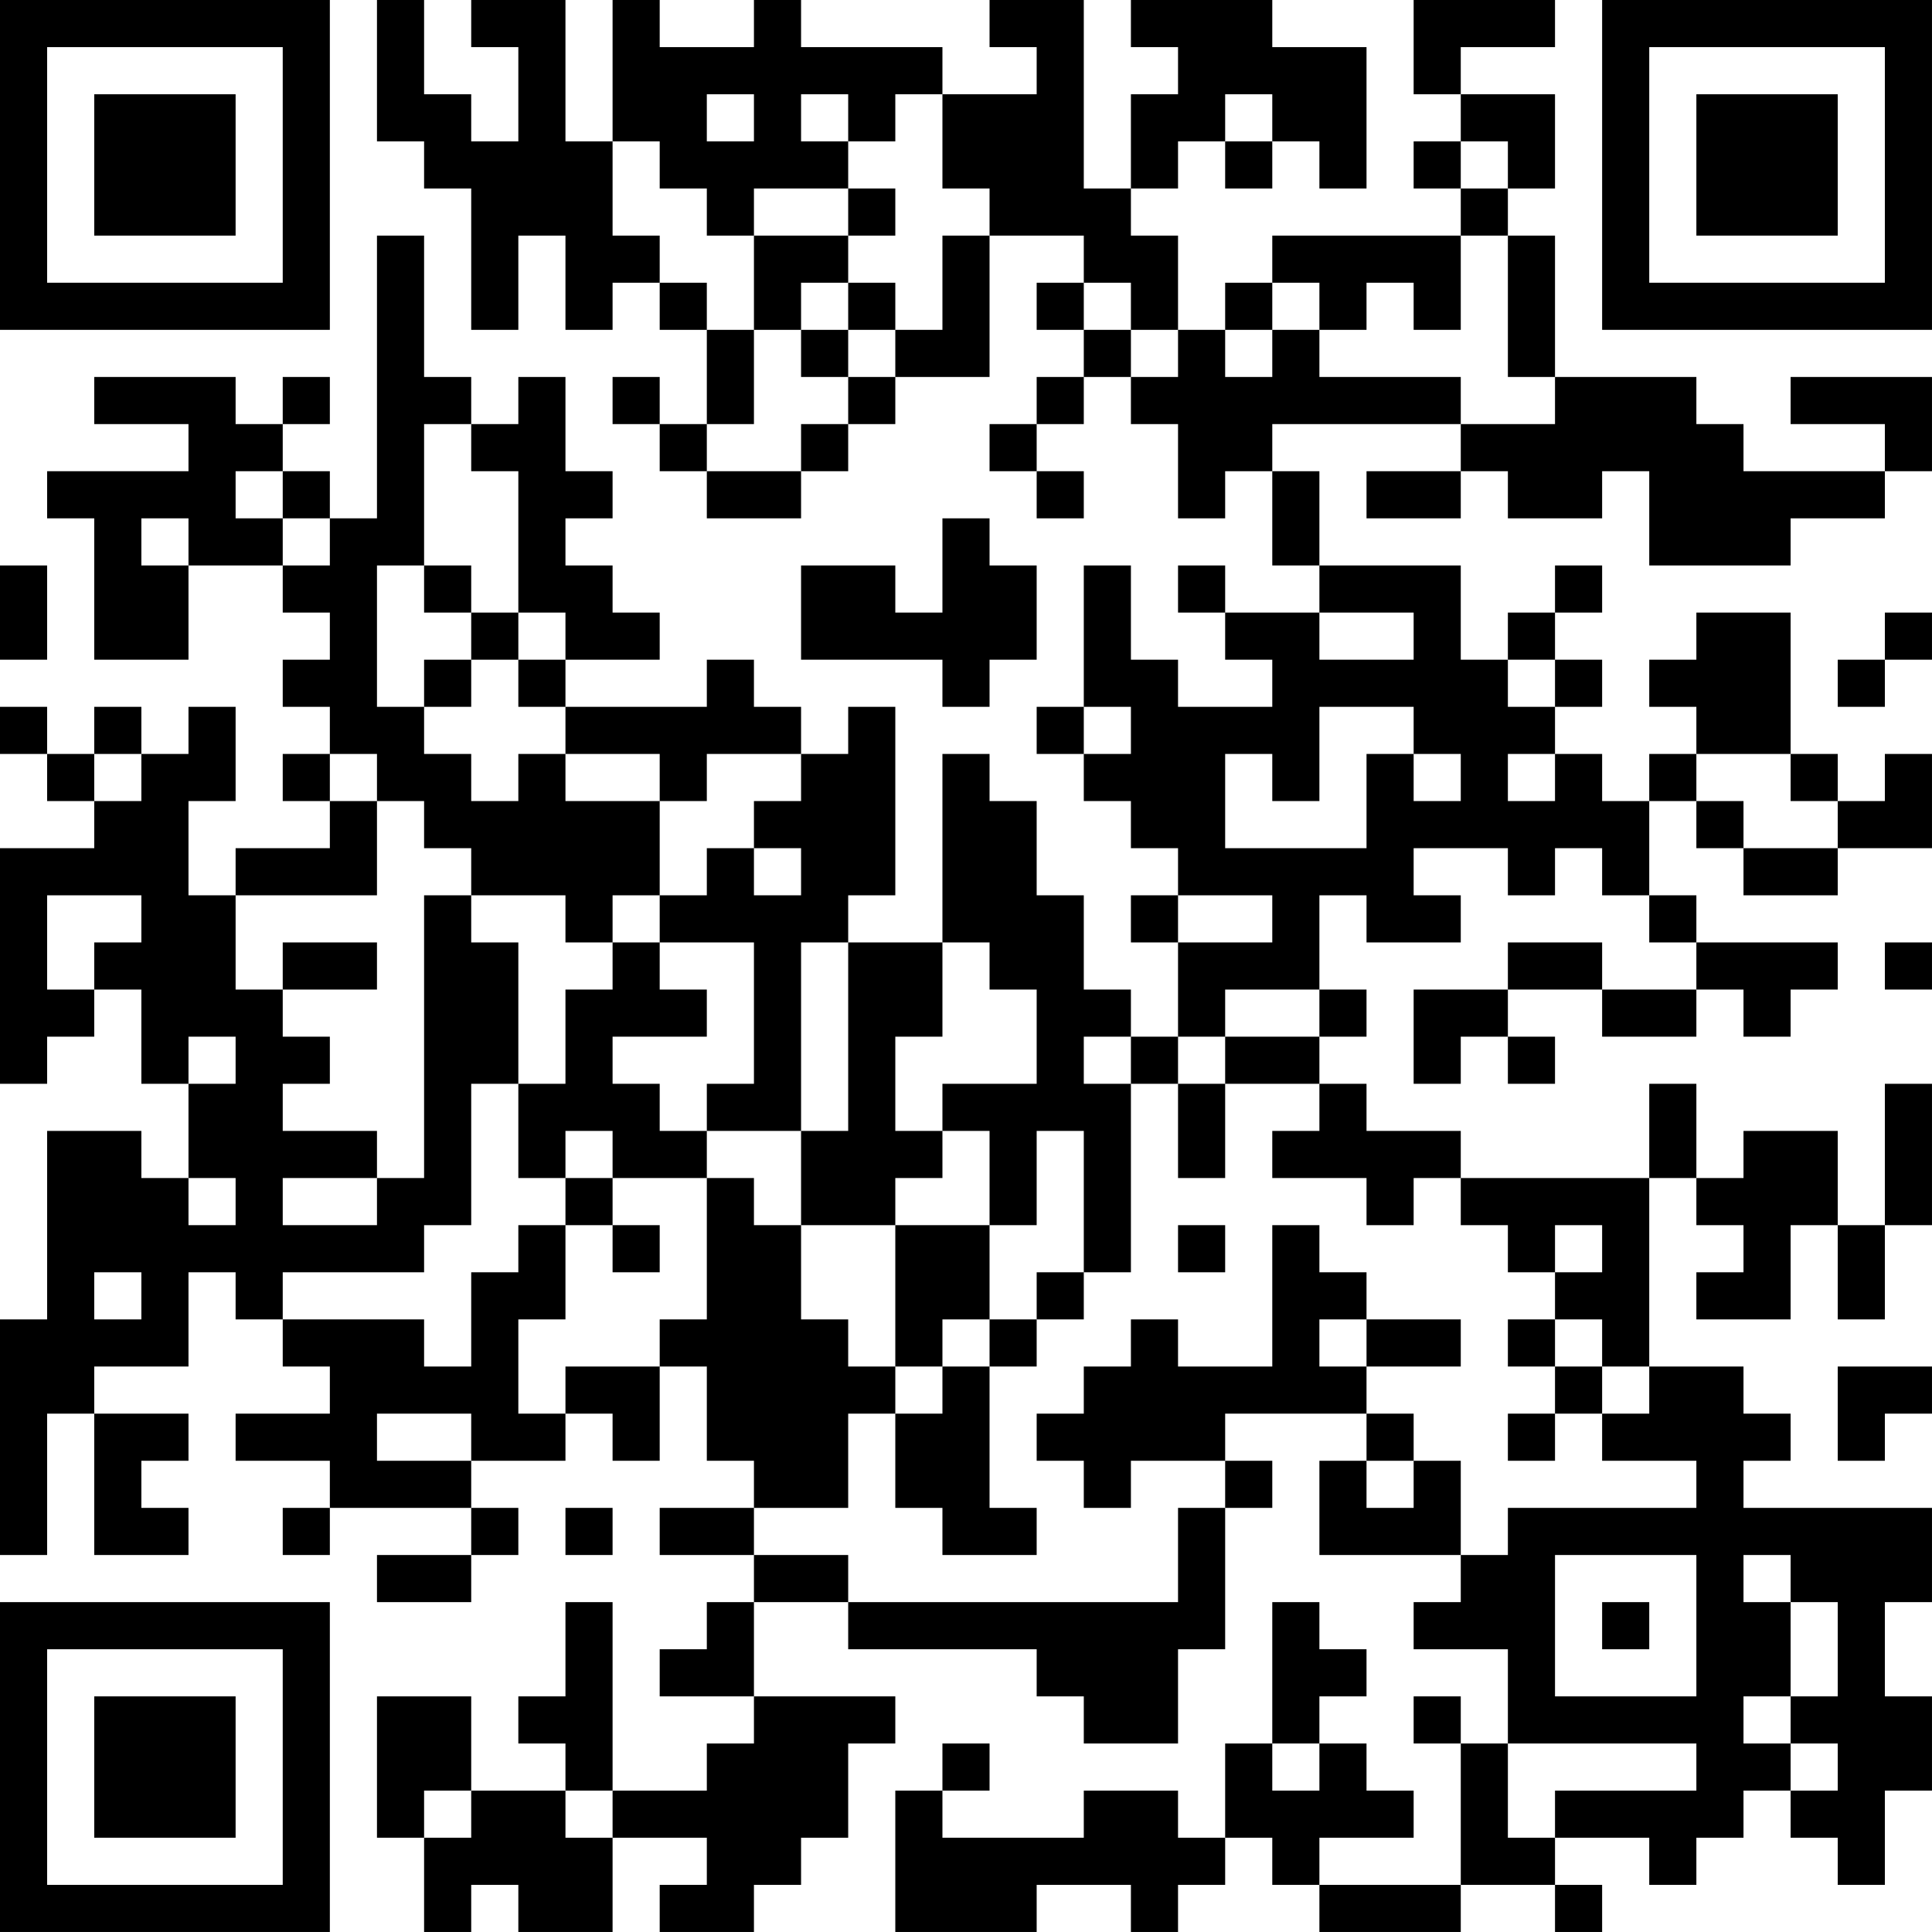 <?xml version="1.0" encoding="UTF-8"?>
<svg xmlns="http://www.w3.org/2000/svg" version="1.1" width="200" height="200" viewBox="0 0 200 200"><rect x="0" y="0" width="200" height="200" fill="#ffffff"/><g transform="scale(4.878)"><g transform="translate(0,0)"><path fill-rule="evenodd" d="M8 0L8 3L9 3L9 4L10 4L10 7L11 7L11 5L12 5L12 7L13 7L13 6L14 6L14 7L15 7L15 9L14 9L14 8L13 8L13 9L14 9L14 10L15 10L15 11L17 11L17 10L18 10L18 9L19 9L19 8L21 8L21 5L23 5L23 6L22 6L22 7L23 7L23 8L22 8L22 9L21 9L21 10L22 10L22 11L23 11L23 10L22 10L22 9L23 9L23 8L24 8L24 9L25 9L25 11L26 11L26 10L27 10L27 12L28 12L28 13L26 13L26 12L25 12L25 13L26 13L26 14L27 14L27 15L25 15L25 14L24 14L24 12L23 12L23 15L22 15L22 16L23 16L23 17L24 17L24 18L25 18L25 19L24 19L24 20L25 20L25 22L24 22L24 21L23 21L23 19L22 19L22 17L21 17L21 16L20 16L20 20L18 20L18 19L19 19L19 15L18 15L18 16L17 16L17 15L16 15L16 14L15 14L15 15L12 15L12 14L14 14L14 13L13 13L13 12L12 12L12 11L13 11L13 10L12 10L12 8L11 8L11 9L10 9L10 8L9 8L9 5L8 5L8 11L7 11L7 10L6 10L6 9L7 9L7 8L6 8L6 9L5 9L5 8L2 8L2 9L4 9L4 10L1 10L1 11L2 11L2 14L4 14L4 12L6 12L6 13L7 13L7 14L6 14L6 15L7 15L7 16L6 16L6 17L7 17L7 18L5 18L5 19L4 19L4 17L5 17L5 15L4 15L4 16L3 16L3 15L2 15L2 16L1 16L1 15L0 15L0 16L1 16L1 17L2 17L2 18L0 18L0 23L1 23L1 22L2 22L2 21L3 21L3 23L4 23L4 25L3 25L3 24L1 24L1 28L0 28L0 33L1 33L1 30L2 30L2 33L4 33L4 32L3 32L3 31L4 31L4 30L2 30L2 29L4 29L4 27L5 27L5 28L6 28L6 29L7 29L7 30L5 30L5 31L7 31L7 32L6 32L6 33L7 33L7 32L10 32L10 33L8 33L8 34L10 34L10 33L11 33L11 32L10 32L10 31L12 31L12 30L13 30L13 31L14 31L14 29L15 29L15 31L16 31L16 32L14 32L14 33L16 33L16 34L15 34L15 35L14 35L14 36L16 36L16 37L15 37L15 38L13 38L13 34L12 34L12 36L11 36L11 37L12 37L12 38L10 38L10 36L8 36L8 39L9 39L9 41L10 41L10 40L11 40L11 41L13 41L13 39L15 39L15 40L14 40L14 41L16 41L16 40L17 40L17 39L18 39L18 37L19 37L19 36L16 36L16 34L18 34L18 35L22 35L22 36L23 36L23 37L25 37L25 35L26 35L26 32L27 32L27 31L26 31L26 30L29 30L29 31L28 31L28 33L31 33L31 34L30 34L30 35L32 35L32 37L31 37L31 36L30 36L30 37L31 37L31 40L28 40L28 39L30 39L30 38L29 38L29 37L28 37L28 36L29 36L29 35L28 35L28 34L27 34L27 37L26 37L26 39L25 39L25 38L23 38L23 39L20 39L20 38L21 38L21 37L20 37L20 38L19 38L19 41L22 41L22 40L24 40L24 41L25 41L25 40L26 40L26 39L27 39L27 40L28 40L28 41L31 41L31 40L33 40L33 41L34 41L34 40L33 40L33 39L35 39L35 40L36 40L36 39L37 39L37 38L38 38L38 39L39 39L39 40L40 40L40 38L41 38L41 36L40 36L40 34L41 34L41 32L37 32L37 31L38 31L38 30L37 30L37 29L35 29L35 25L36 25L36 26L37 26L37 27L36 27L36 28L38 28L38 26L39 26L39 28L40 28L40 26L41 26L41 23L40 23L40 26L39 26L39 24L37 24L37 25L36 25L36 23L35 23L35 25L31 25L31 24L29 24L29 23L28 23L28 22L29 22L29 21L28 21L28 19L29 19L29 20L31 20L31 19L30 19L30 18L32 18L32 19L33 19L33 18L34 18L34 19L35 19L35 20L36 20L36 21L34 21L34 20L32 20L32 21L30 21L30 23L31 23L31 22L32 22L32 23L33 23L33 22L32 22L32 21L34 21L34 22L36 22L36 21L37 21L37 22L38 22L38 21L39 21L39 20L36 20L36 19L35 19L35 17L36 17L36 18L37 18L37 19L39 19L39 18L41 18L41 16L40 16L40 17L39 17L39 16L38 16L38 13L36 13L36 14L35 14L35 15L36 15L36 16L35 16L35 17L34 17L34 16L33 16L33 15L34 15L34 14L33 14L33 13L34 13L34 12L33 12L33 13L32 13L32 14L31 14L31 12L28 12L28 10L27 10L27 9L31 9L31 10L29 10L29 11L31 11L31 10L32 10L32 11L34 11L34 10L35 10L35 12L38 12L38 11L40 11L40 10L41 10L41 8L38 8L38 9L40 9L40 10L37 10L37 9L36 9L36 8L33 8L33 5L32 5L32 4L33 4L33 2L31 2L31 1L33 1L33 0L30 0L30 2L31 2L31 3L30 3L30 4L31 4L31 5L27 5L27 6L26 6L26 7L25 7L25 5L24 5L24 4L25 4L25 3L26 3L26 4L27 4L27 3L28 3L28 4L29 4L29 1L27 1L27 0L24 0L24 1L25 1L25 2L24 2L24 4L23 4L23 0L21 0L21 1L22 1L22 2L20 2L20 1L17 1L17 0L16 0L16 1L14 1L14 0L13 0L13 3L12 3L12 0L10 0L10 1L11 1L11 3L10 3L10 2L9 2L9 0ZM15 2L15 3L16 3L16 2ZM17 2L17 3L18 3L18 4L16 4L16 5L15 5L15 4L14 4L14 3L13 3L13 5L14 5L14 6L15 6L15 7L16 7L16 9L15 9L15 10L17 10L17 9L18 9L18 8L19 8L19 7L20 7L20 5L21 5L21 4L20 4L20 2L19 2L19 3L18 3L18 2ZM26 2L26 3L27 3L27 2ZM31 3L31 4L32 4L32 3ZM18 4L18 5L16 5L16 7L17 7L17 8L18 8L18 7L19 7L19 6L18 6L18 5L19 5L19 4ZM31 5L31 7L30 7L30 6L29 6L29 7L28 7L28 6L27 6L27 7L26 7L26 8L27 8L27 7L28 7L28 8L31 8L31 9L33 9L33 8L32 8L32 5ZM17 6L17 7L18 7L18 6ZM23 6L23 7L24 7L24 8L25 8L25 7L24 7L24 6ZM9 9L9 12L8 12L8 15L9 15L9 16L10 16L10 17L11 17L11 16L12 16L12 17L14 17L14 19L13 19L13 20L12 20L12 19L10 19L10 18L9 18L9 17L8 17L8 16L7 16L7 17L8 17L8 19L5 19L5 21L6 21L6 22L7 22L7 23L6 23L6 24L8 24L8 25L6 25L6 26L8 26L8 25L9 25L9 19L10 19L10 20L11 20L11 23L10 23L10 26L9 26L9 27L6 27L6 28L9 28L9 29L10 29L10 27L11 27L11 26L12 26L12 28L11 28L11 30L12 30L12 29L14 29L14 28L15 28L15 25L16 25L16 26L17 26L17 28L18 28L18 29L19 29L19 30L18 30L18 32L16 32L16 33L18 33L18 34L25 34L25 32L26 32L26 31L24 31L24 32L23 32L23 31L22 31L22 30L23 30L23 29L24 29L24 28L25 28L25 29L27 29L27 26L28 26L28 27L29 27L29 28L28 28L28 29L29 29L29 30L30 30L30 31L29 31L29 32L30 32L30 31L31 31L31 33L32 33L32 32L36 32L36 31L34 31L34 30L35 30L35 29L34 29L34 28L33 28L33 27L34 27L34 26L33 26L33 27L32 27L32 26L31 26L31 25L30 25L30 26L29 26L29 25L27 25L27 24L28 24L28 23L26 23L26 22L28 22L28 21L26 21L26 22L25 22L25 23L24 23L24 22L23 22L23 23L24 23L24 27L23 27L23 24L22 24L22 26L21 26L21 24L20 24L20 23L22 23L22 21L21 21L21 20L20 20L20 22L19 22L19 24L20 24L20 25L19 25L19 26L17 26L17 24L18 24L18 20L17 20L17 24L15 24L15 23L16 23L16 20L14 20L14 19L15 19L15 18L16 18L16 19L17 19L17 18L16 18L16 17L17 17L17 16L15 16L15 17L14 17L14 16L12 16L12 15L11 15L11 14L12 14L12 13L11 13L11 10L10 10L10 9ZM5 10L5 11L6 11L6 12L7 12L7 11L6 11L6 10ZM3 11L3 12L4 12L4 11ZM20 11L20 13L19 13L19 12L17 12L17 14L20 14L20 15L21 15L21 14L22 14L22 12L21 12L21 11ZM0 12L0 14L1 14L1 12ZM9 12L9 13L10 13L10 14L9 14L9 15L10 15L10 14L11 14L11 13L10 13L10 12ZM28 13L28 14L30 14L30 13ZM40 13L40 14L39 14L39 15L40 15L40 14L41 14L41 13ZM32 14L32 15L33 15L33 14ZM23 15L23 16L24 16L24 15ZM28 15L28 17L27 17L27 16L26 16L26 18L29 18L29 16L30 16L30 17L31 17L31 16L30 16L30 15ZM2 16L2 17L3 17L3 16ZM32 16L32 17L33 17L33 16ZM36 16L36 17L37 17L37 18L39 18L39 17L38 17L38 16ZM1 19L1 21L2 21L2 20L3 20L3 19ZM25 19L25 20L27 20L27 19ZM6 20L6 21L8 21L8 20ZM13 20L13 21L12 21L12 23L11 23L11 25L12 25L12 26L13 26L13 27L14 27L14 26L13 26L13 25L15 25L15 24L14 24L14 23L13 23L13 22L15 22L15 21L14 21L14 20ZM40 20L40 21L41 21L41 20ZM4 22L4 23L5 23L5 22ZM25 23L25 25L26 25L26 23ZM12 24L12 25L13 25L13 24ZM4 25L4 26L5 26L5 25ZM19 26L19 29L20 29L20 30L19 30L19 32L20 32L20 33L22 33L22 32L21 32L21 29L22 29L22 28L23 28L23 27L22 27L22 28L21 28L21 26ZM25 26L25 27L26 27L26 26ZM2 27L2 28L3 28L3 27ZM20 28L20 29L21 29L21 28ZM29 28L29 29L31 29L31 28ZM32 28L32 29L33 29L33 30L32 30L32 31L33 31L33 30L34 30L34 29L33 29L33 28ZM39 29L39 31L40 31L40 30L41 30L41 29ZM8 30L8 31L10 31L10 30ZM12 32L12 33L13 33L13 32ZM33 33L33 36L36 36L36 33ZM37 33L37 34L38 34L38 36L37 36L37 37L38 37L38 38L39 38L39 37L38 37L38 36L39 36L39 34L38 34L38 33ZM34 34L34 35L35 35L35 34ZM27 37L27 38L28 38L28 37ZM32 37L32 39L33 39L33 38L36 38L36 37ZM9 38L9 39L10 39L10 38ZM12 38L12 39L13 39L13 38ZM0 0L0 7L7 7L7 0ZM1 1L1 6L6 6L6 1ZM2 2L2 5L5 5L5 2ZM34 0L34 7L41 7L41 0ZM35 1L35 6L40 6L40 1ZM36 2L36 5L39 5L39 2ZM0 34L0 41L7 41L7 34ZM1 35L1 40L6 40L6 35ZM2 36L2 39L5 39L5 36Z" fill="#000000"/></g></g></svg>
